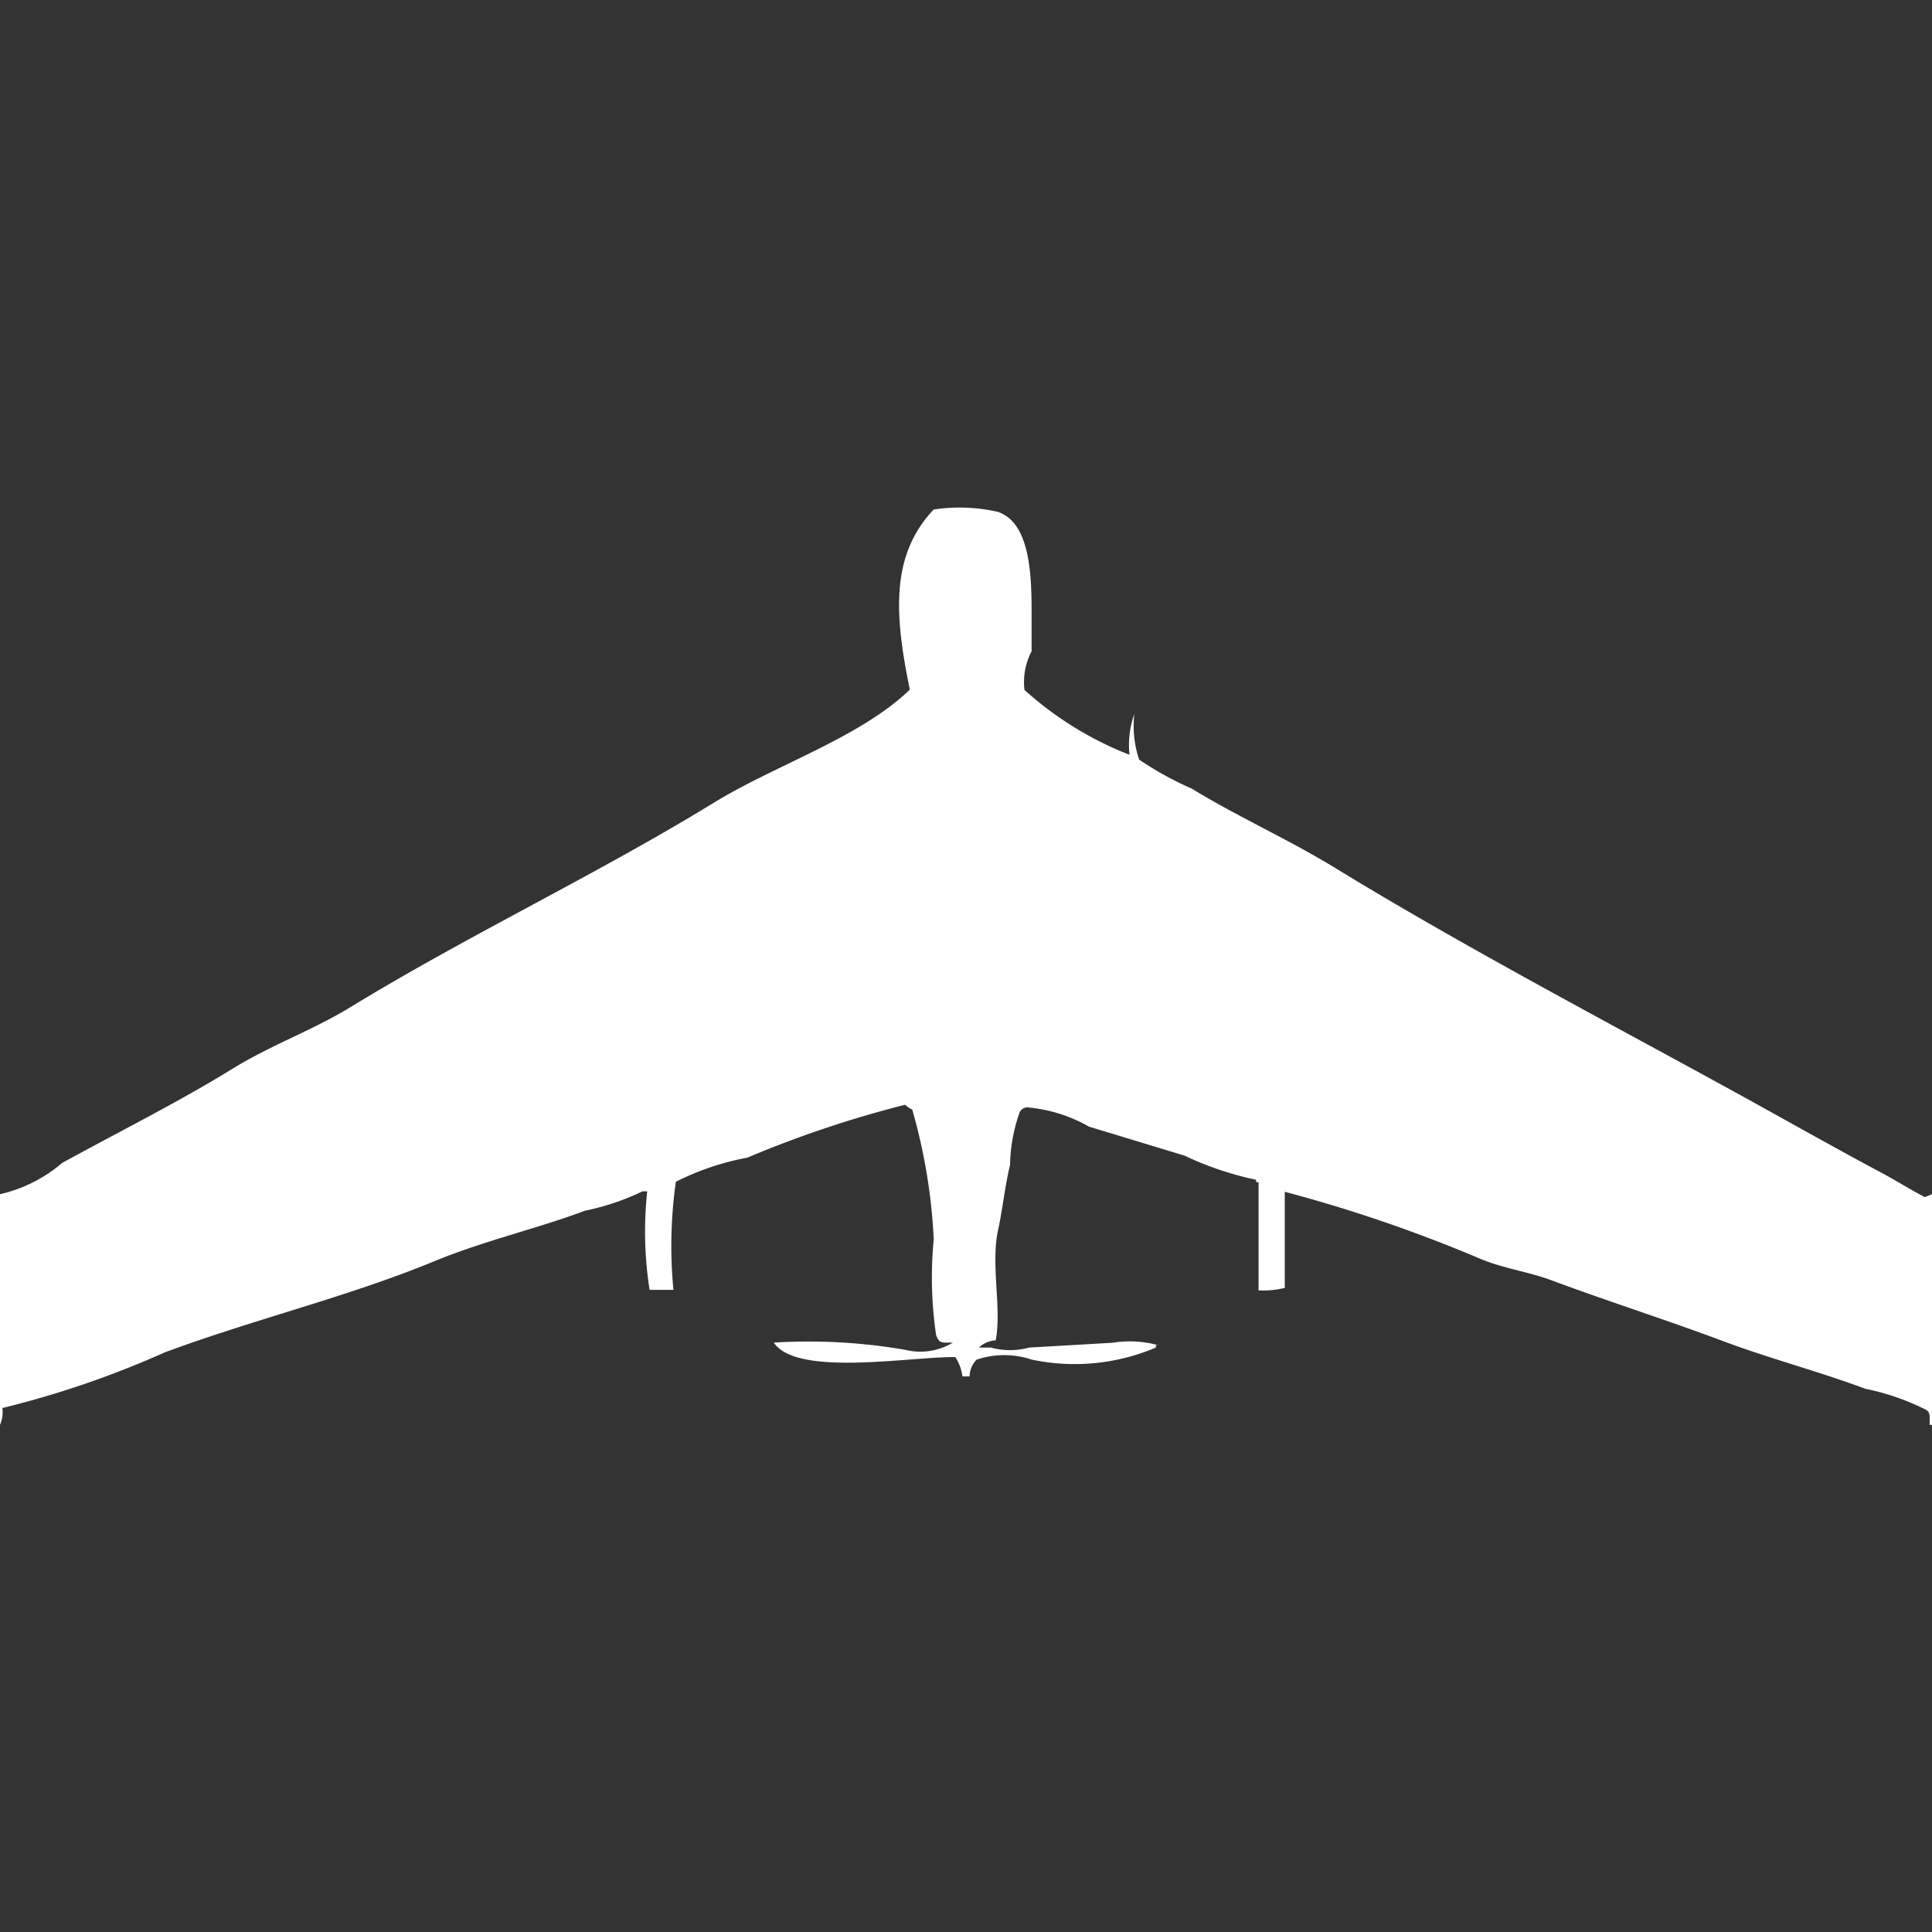 <svg xmlns="http://www.w3.org/2000/svg" width="40" height="40" viewBox="0 0 40 40">
  <rect x="0" y="0" width="40" height="40" fill="#333333" stroke="none"/>
  <defs>
    <style>
      .cls-1 {
        fill: #fff;
        fill-rule: evenodd;
      }
    </style>
  </defs>
  <path id="Color_Fill_1" data-name="Color Fill 1" class="cls-1" d="M26.057,26.215V23.976H26.007v-0.05a6.63,6.63,0,0,1-1.483-.5l-1.978-.6a3.116,3.116,0,0,0-1.286-.4,0.188,0.188,0,0,0-.148.1,3.421,3.421,0,0,0-.2,1.094c-0.1.4-.158,0.938-0.247,1.343-0.158.717,0.078,1.628-.05,2.288a0.524,0.524,0,0,0-.346.149h0.247a1.5,1.5,0,0,0,.791,0l1.73-.1a2.23,2.23,0,0,1,.939.05H23.931v0.05a4.307,4.307,0,0,1-2.571.249,1.8,1.8,0,0,0-1.137,0,0.489,0.489,0,0,0-.148.348H19.926a0.935,0.935,0,0,0-.148-0.4c-0.943-.01-3.278.414-3.758-0.3a11.782,11.782,0,0,1,2.719.149,1.3,1.3,0,0,0,.989-0.149c-0.236,0-.276.022-0.346-0.149a8.194,8.194,0,0,1-.05-1.989,11.7,11.7,0,0,0-.445-2.686,0.542,0.542,0,0,1-.148-0.1,22.642,22.642,0,0,0-3.263,1.094,5.557,5.557,0,0,0-1.483.5,9.46,9.46,0,0,0-.05,2.238H13.449a7.807,7.807,0,0,1-.049-2.039H13.3a5.037,5.037,0,0,1-1.187.4c-1,.375-2.094.623-3.115,1.044-1.788.739-3.73,1.2-5.587,1.89A19.8,19.8,0,0,1,.049,28.652,0.648,0.648,0,0,1,0,29V24.225a3.013,3.013,0,0,0,1.286-.647c1.186-.652,2.38-1.245,3.51-1.94,0.806-.5,1.664-0.8,2.472-1.293,2.435-1.489,5.082-2.736,7.515-4.228,1.274-.781,3.012-1.339,4.054-2.338-0.314-1.528-.411-2.777.494-3.73a3.563,3.563,0,0,1,1.335.05c0.624,0.222.692,1.173,0.692,2.039v0.846a1.388,1.388,0,0,0-.148.8,7.1,7.1,0,0,0,2.175,1.343,1.913,1.913,0,0,1,.1-0.845,2.194,2.194,0,0,0,.1.945,6.8,6.8,0,0,0,1.088.6c0.953,0.583,1.994,1.046,2.967,1.641,2.615,1.6,5.466,3.1,8.158,4.576,1.068,0.586,2.113,1.18,3.164,1.741,0.306,0.163.607,0.355,0.89,0.5L40,24.225V29H39.951c0-.237.021-0.277-0.148-0.348a5.041,5.041,0,0,0-1.187-.4c-0.965-.361-1.965-0.619-2.967-0.995-1.125-.422-2.373-0.82-3.511-1.244-0.5-.188-0.985-0.242-1.483-0.448A30.12,30.12,0,0,0,26.6,24.175v1.989A1.816,1.816,0,0,1,26.057,26.215Z" transform="translate(0 0.5)"/>
</svg>
